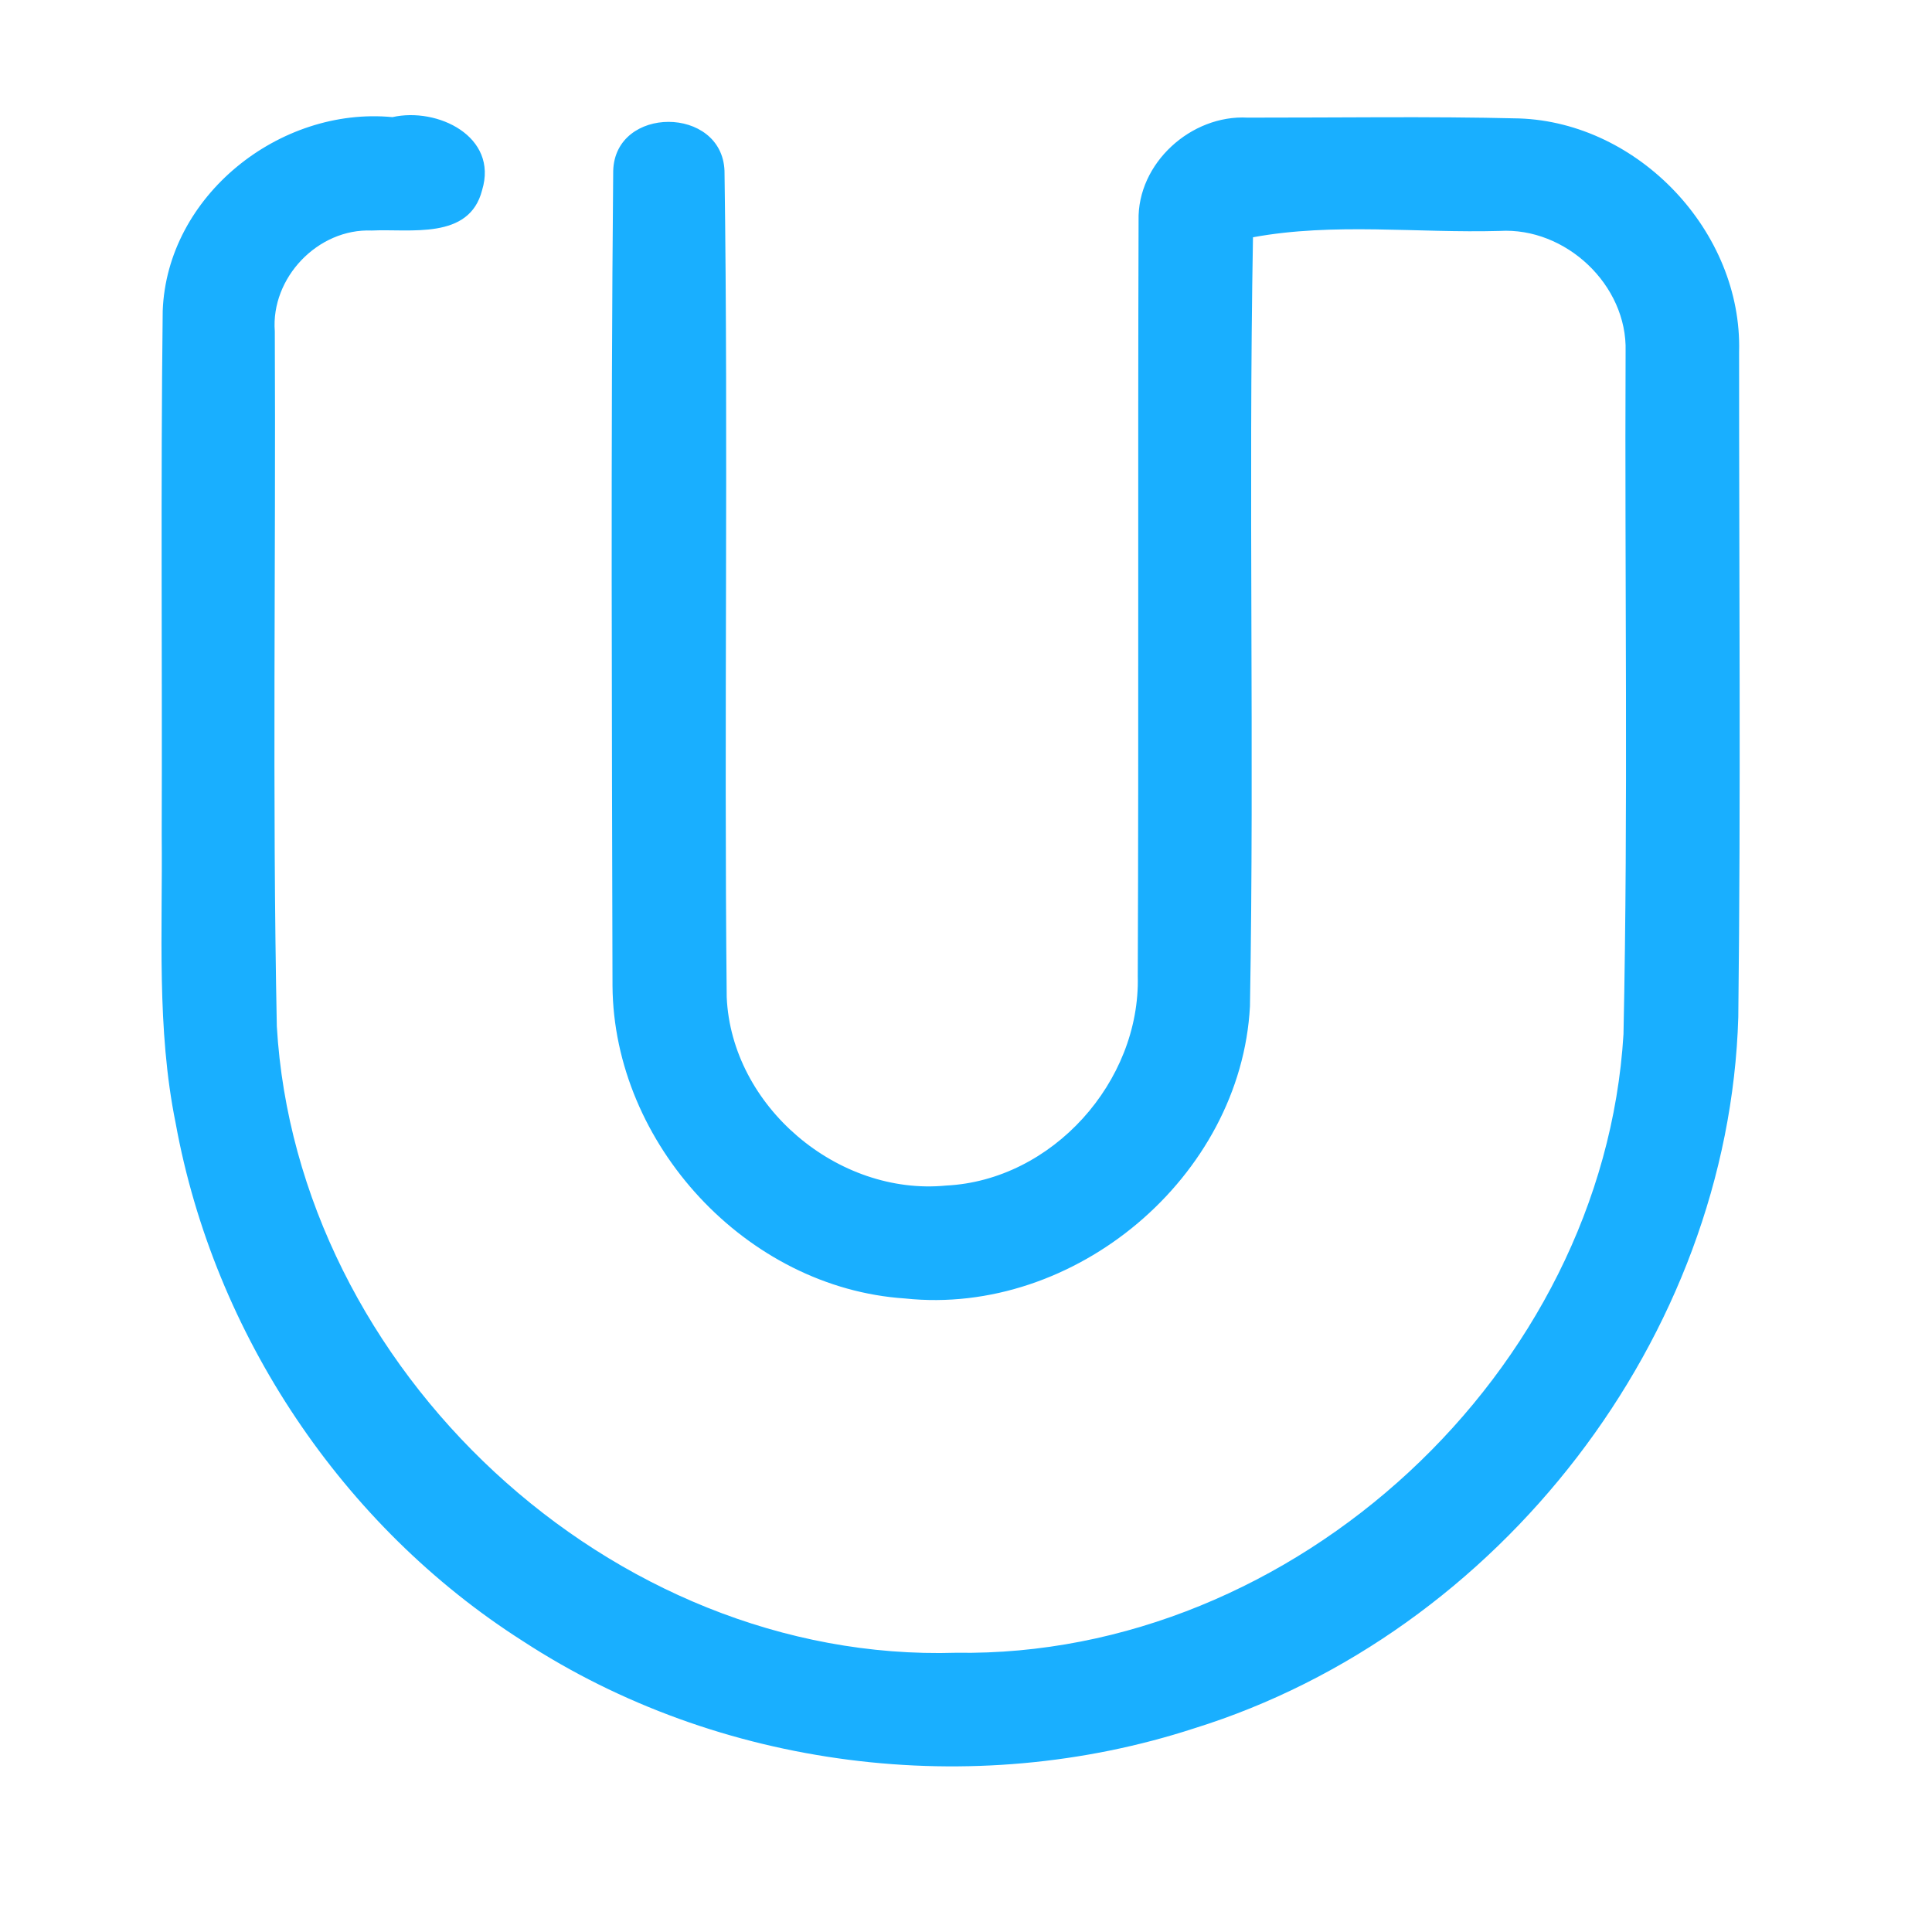 <?xml version="1.0" encoding="UTF-8" ?>
<!DOCTYPE svg PUBLIC "-//W3C//DTD SVG 1.1//EN" "http://www.w3.org/Graphics/SVG/1.1/DTD/svg11.dtd">
<svg width="192pt" height="192pt" viewBox="0 0 192 192" version="1.1" xmlns="http://www.w3.org/2000/svg">
<g id="#19afffff">
<path fill="#19afff" opacity="1.00" d=" M 16.17 30.90 C 16.59 19.45 27.79 10.57 39.00 11.64 C 43.47 10.63 49.54 13.56 47.91 18.90 C 46.64 23.88 40.78 22.72 36.94 22.91 C 31.59 22.69 26.90 27.61 27.31 32.93 C 27.42 55.95 27.05 78.98 27.51 101.99 C 29.50 136.06 60.73 165.30 95.00 164.25 C 128.61 164.77 159.32 136.33 161.34 102.78 C 161.82 80.17 161.45 57.54 161.55 34.93 C 161.74 28.32 155.59 22.56 149.03 22.95 C 140.88 23.18 132.56 22.10 124.52 23.58 C 124.06 49.05 124.66 74.54 124.22 100.00 C 123.32 116.99 106.79 130.84 89.93 129.04 C 74.19 128.00 60.98 113.68 60.87 97.97 C 60.81 70.98 60.69 43.97 60.94 16.98 C 61.12 10.47 71.75 10.51 72.00 16.97 C 72.39 44.34 71.94 71.73 72.22 99.09 C 72.69 109.95 83.26 118.87 94.02 117.82 C 104.57 117.30 113.34 107.50 113.07 97.00 C 113.17 71.98 113.07 46.95 113.15 21.92 C 113.01 16.22 118.38 11.38 123.99 11.69 C 132.98 11.70 141.98 11.55 150.97 11.77 C 162.87 12.18 173.15 23.05 172.83 34.96 C 172.82 56.99 173.01 79.03 172.75 101.07 C 171.81 132.89 148.99 162.33 118.68 171.76 C 96.62 178.95 71.41 175.79 51.96 163.09 C 34.01 151.66 21.27 132.56 17.46 111.64 C 15.54 102.21 16.17 92.55 16.07 83.00 C 16.13 65.64 15.96 48.27 16.17 30.90 Z" />
</g>
</svg>
